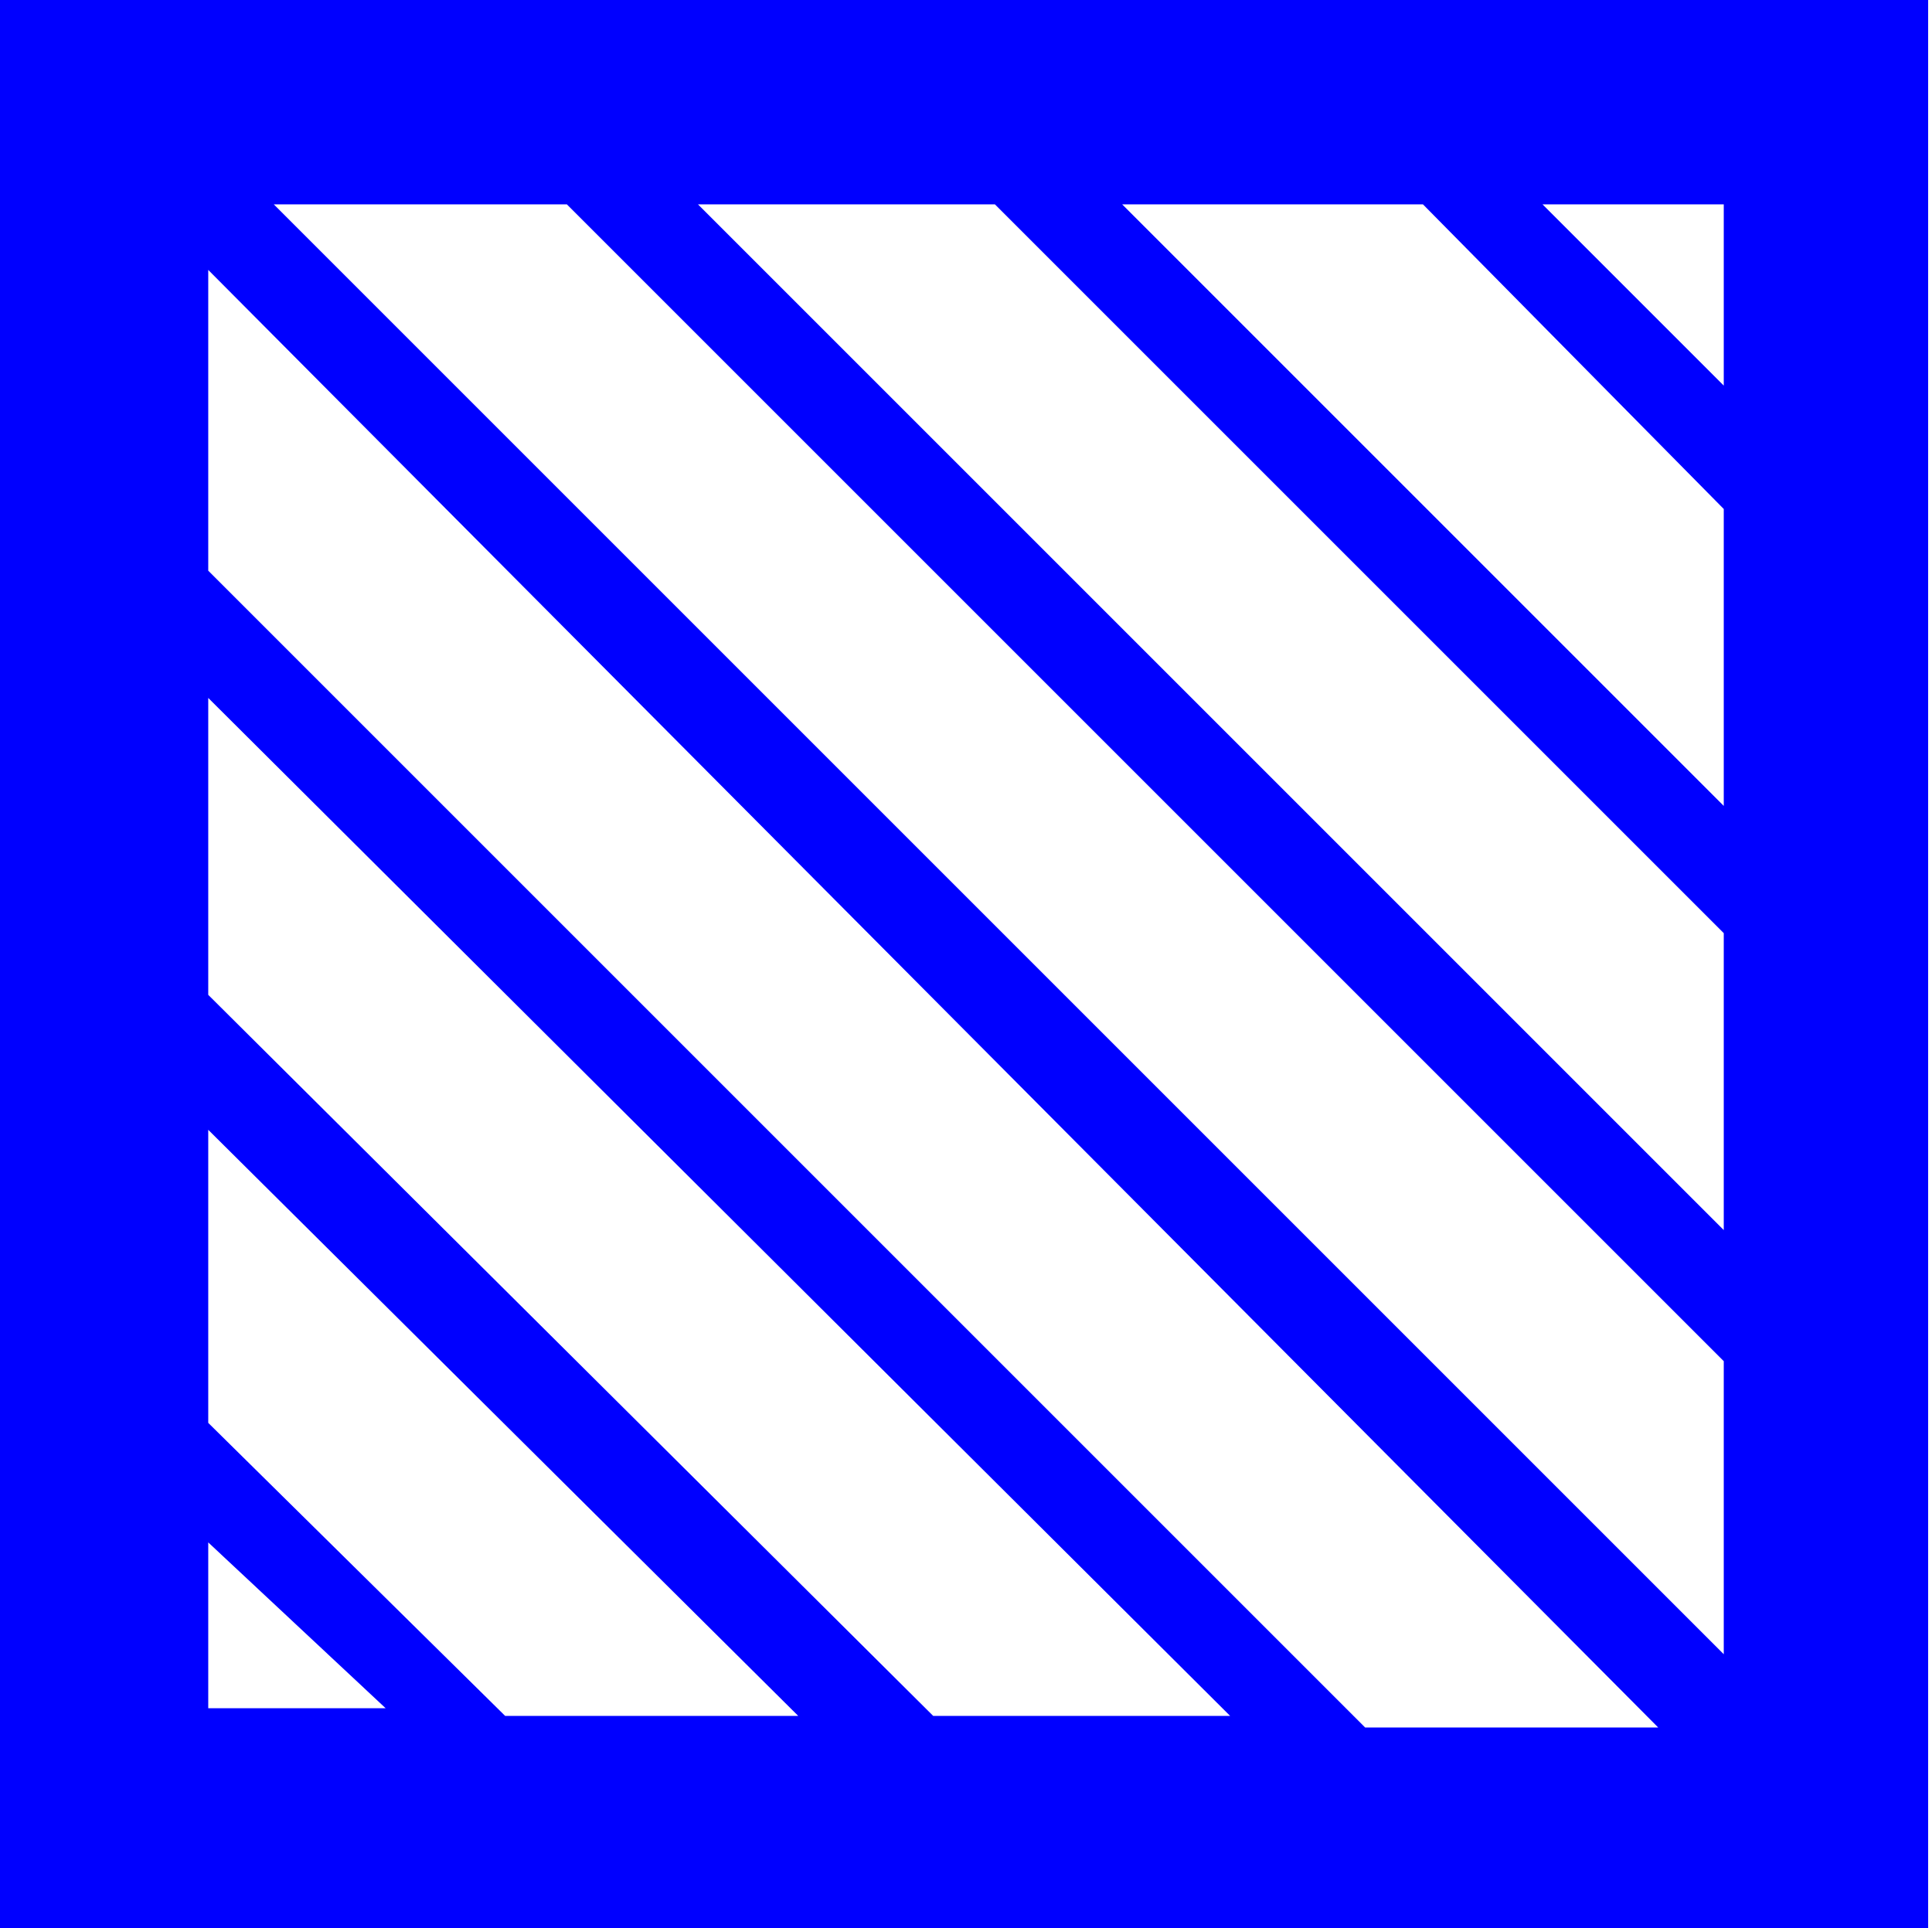 <svg xmlns="http://www.w3.org/2000/svg" viewBox="0 0 5.01 5"><defs><style>.\31 69236d3-16a5-4f80-841c-2ca197e17466{fill:blue;}</style></defs><title>5-2Asset 4</title><g id="9ebc410c-d546-4ac1-9458-a1866186e468" data-name="Layer 2"><g id="e630e639-e751-4ed1-86ce-bea25c7ec463" data-name="Layer 1"><path class="169236d3-16a5-4f80-841c-2ca197e17466" d="M5,0V5H0V0ZM.54.7v.78l3,3H4.3Zm0,1.11v.77L2.42,4.45h.77Zm0,1.12v.76l.77.76h.76ZM.54,4v.43H1ZM1.47.53H.71L4.47,4.29V3.53Zm1.11,0H1.81L4.47,3.19V2.42Zm1.11,0H2.91L4.47,2.09V1.32ZM4,.53,4.47,1V.53Z"/></g></g></svg>